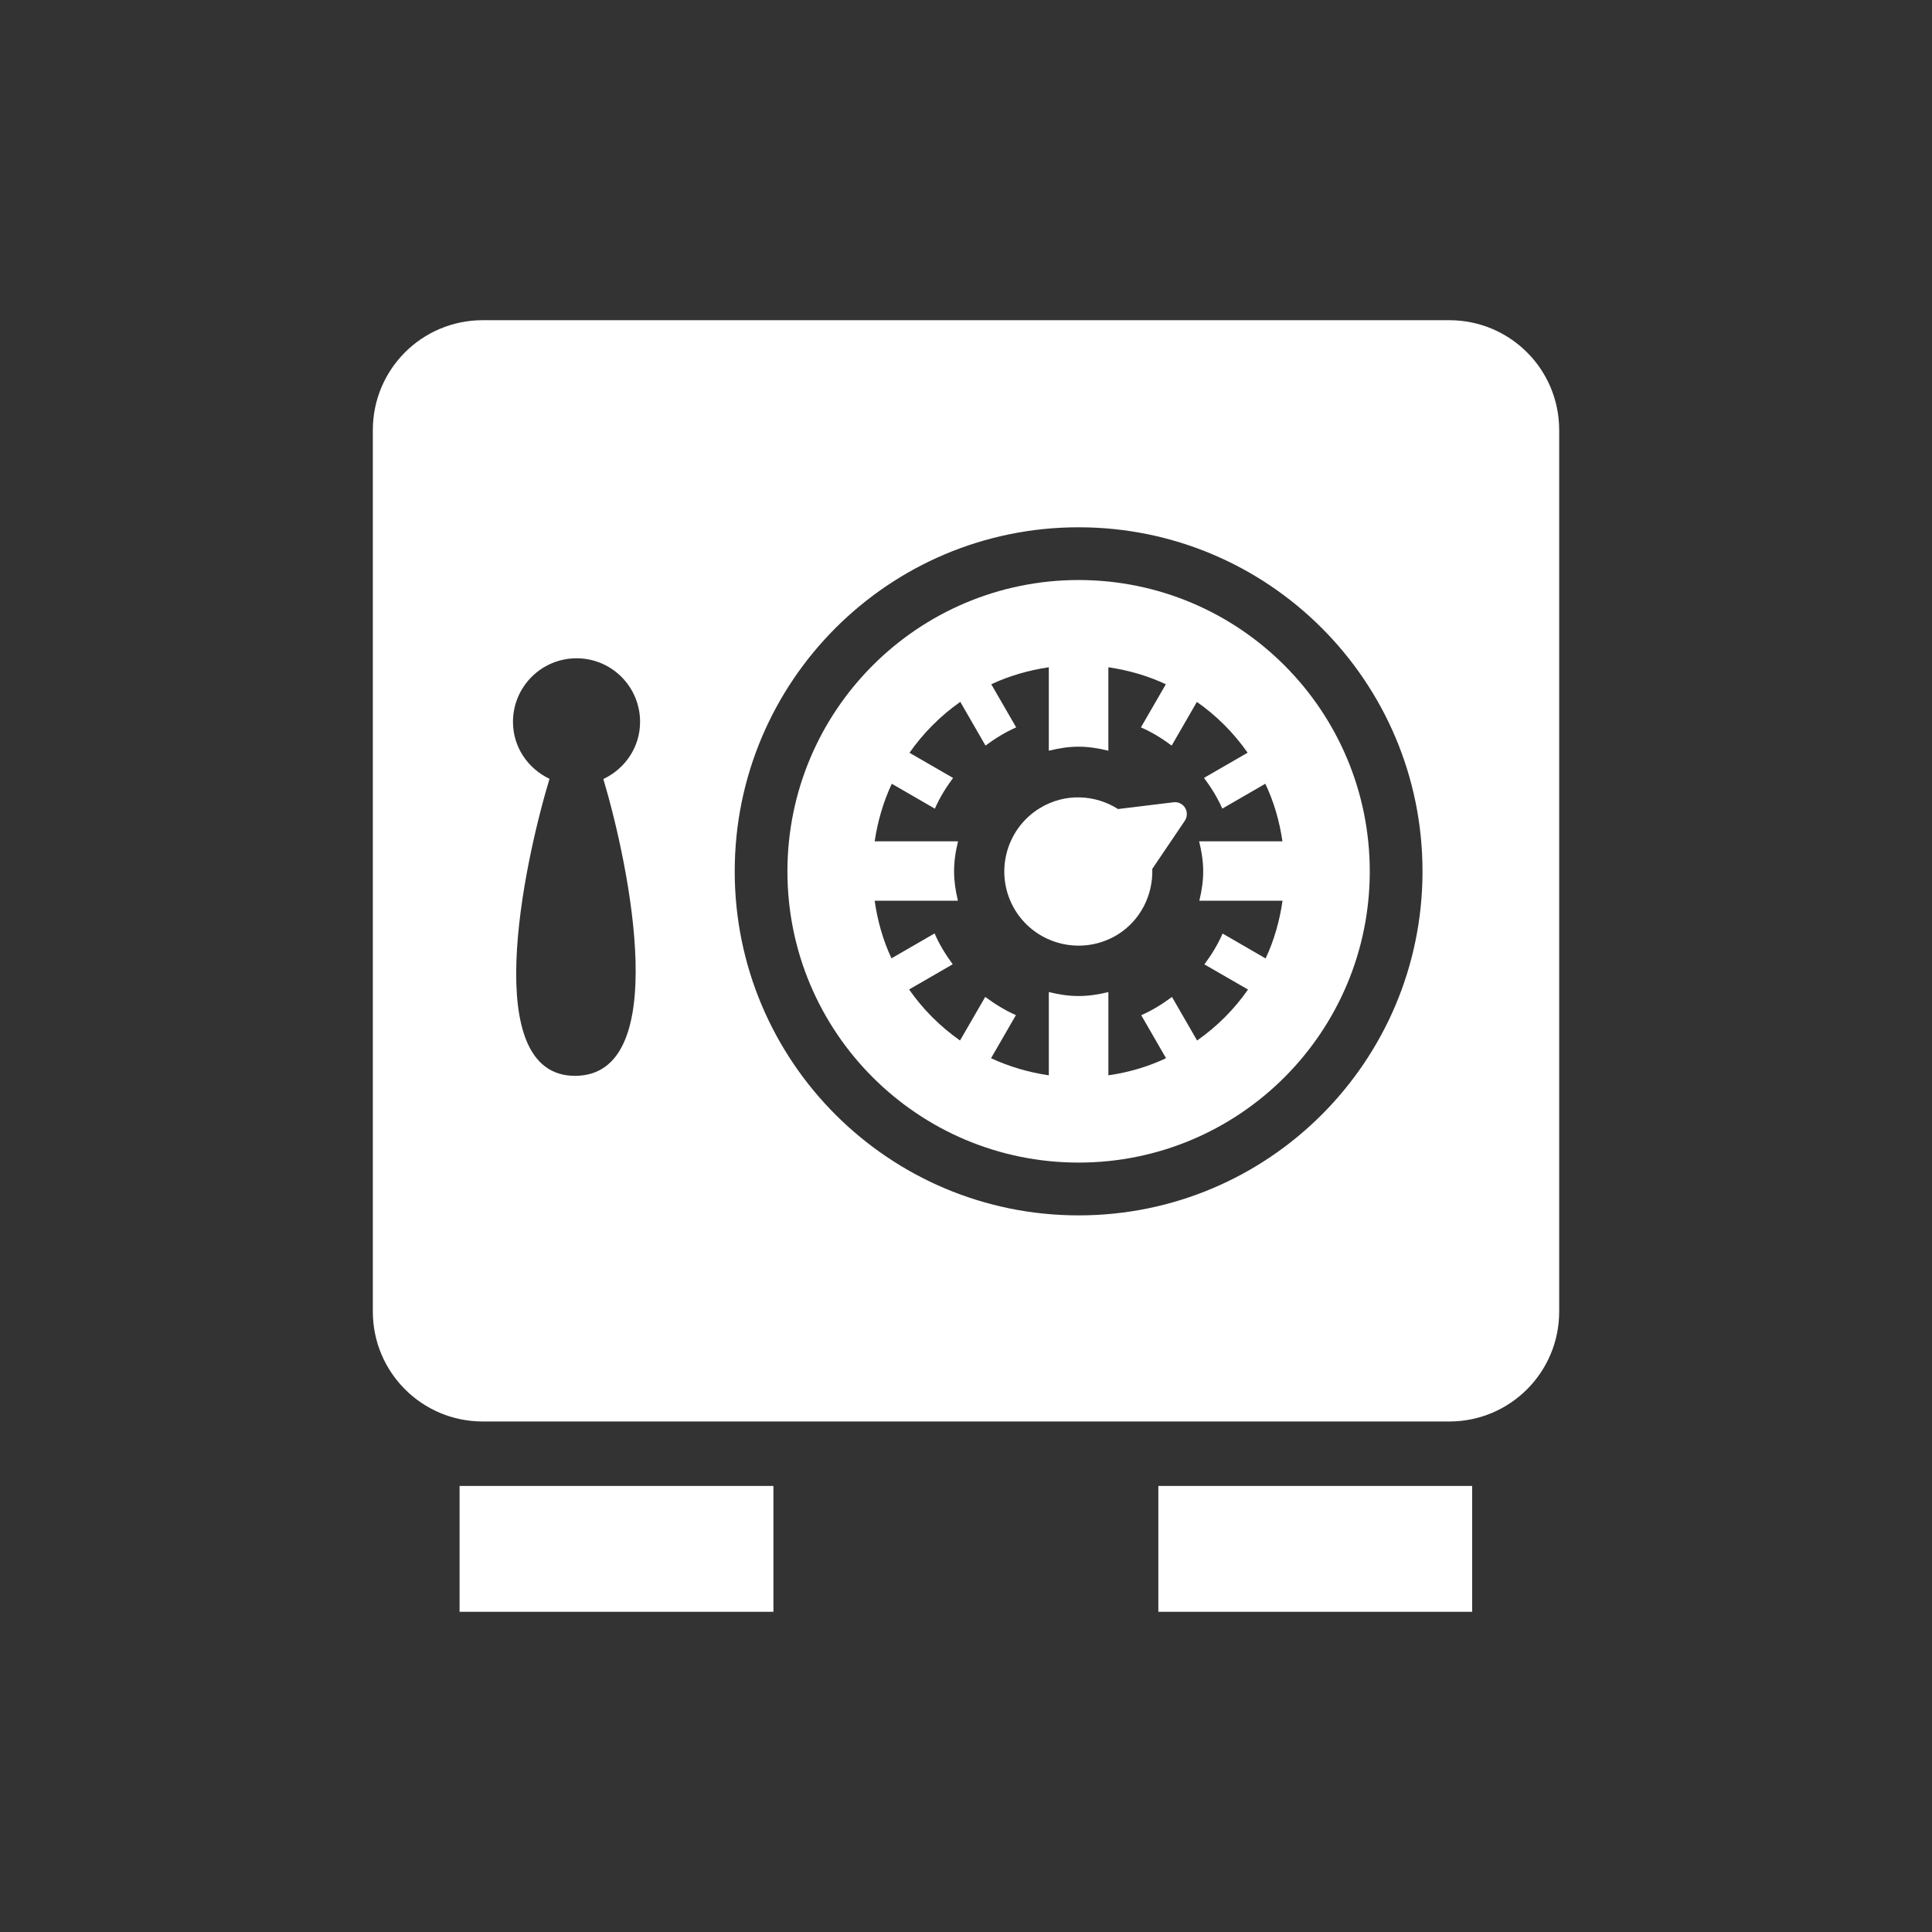 <?xml version="1.0" encoding="utf-8"?>

<svg version="1.2" baseProfile="tiny" xmlns="http://www.w3.org/2000/svg" xmlns:xlink="http://www.w3.org/1999/xlink" x="0px"
	 y="0px" width="128px" height="128px" viewBox="0 0 128 128" xml:space="preserve">
<rect x="0" y="0" width="128" height="128" fill="#333333" stroke="none"/>
<g id="_x31_28px_boxes">
	<rect fill="none" width="128" height="128"/>
</g>
<g id="Production">
	<g>
		<rect x="76.743" y="98.448" fill="#ffffff" width="20.79" height="8.338"/>
		<rect x="30.448" y="98.448" fill="#ffffff" width="20.793" height="8.338"/>
		<path fill="#ffffff" d="M77.751,53.153l-3.643,0.443c-0.007,0-0.007,0.014-0.019,0.014
			c-1.532-0.98-3.553-1.082-5.209-0.062c-2.314,1.425-3.033,4.451-1.618,6.762
			c1.42,2.306,4.449,3.036,6.774,1.615c1.546-0.958,2.359-2.647,2.306-4.358v-0.002l2.156-3.188
			c0.169-0.257,0.176-0.591,0.019-0.853C78.361,53.258,78.054,53.113,77.751,53.153z"/>
		<path fill="#ffffff" d="M71.461,38.428C60.807,38.435,52.169,47.072,52.169,57.733
			c0,10.654,8.638,19.291,19.291,19.291c10.656,0,19.286-8.638,19.291-19.291
			C90.747,47.072,82.117,38.435,71.461,38.428z M83.851,63.5l-2.85-1.649c-0.319,0.734-0.739,1.406-1.206,2.042
			l2.89,1.668c-0.917,1.313-2.056,2.452-3.374,3.376l-1.665-2.888c-0.634,0.472-1.304,0.891-2.037,1.21
			l1.644,2.85c-1.191,0.562-2.471,0.939-3.82,1.134v-5.516c-1.413,0.349-2.534,0.349-3.946,0v5.516
			c-1.349-0.2-2.633-0.577-3.827-1.134l1.647-2.855c-0.734-0.319-1.396-0.739-2.033-1.206l-1.67,2.888
			c-1.311-0.924-2.457-2.063-3.374-3.381l2.89-1.67c-0.467-0.636-0.886-1.31-1.201-2.044l-2.857,1.651
			c-0.555-1.189-0.922-2.471-1.113-3.815h5.516c-0.329-1.379-0.353-2.47,0.007-3.936h-5.523
			c0.202-1.346,0.577-2.626,1.134-3.815l2.854,1.651c0.322-0.734,0.734-1.401,1.206-2.035l-2.888-1.668
			c0.917-1.31,2.056-2.452,3.367-3.374l1.67,2.897c0.629-0.469,1.306-0.886,2.033-1.206l-1.651-2.857
			c1.191-0.558,2.471-0.927,3.812-1.127v5.53c1.434-0.355,2.507-0.356,3.946,0v-5.53
			c1.344,0.2,2.621,0.569,3.808,1.127l-1.651,2.857c0.734,0.317,1.401,0.734,2.037,1.206l1.67-2.893
			c1.311,0.917,2.445,2.054,3.362,3.365l-2.89,1.668c0.472,0.632,0.891,1.304,1.213,2.035l2.85-1.646
			c0.565,1.189,0.939,2.469,1.134,3.815h-5.519c0.348,1.418,0.364,2.471,0.014,3.936h5.511
			C84.776,61.028,84.409,62.306,83.851,63.5z"/>
		<path fill="#ffffff" d="M96.042,21.214h-64.081c-4.01,0.014-7.246,3.243-7.26,7.26v58.443
			c0.014,4.01,3.25,7.248,7.26,7.26h64.081c4.008-0.012,7.246-3.25,7.258-7.26V28.474
			C103.288,24.457,100.049,21.228,96.042,21.214z M38.094,71.277c-6.317,0-3.467-13.761-1.689-19.677
			c-1.423-0.679-2.419-2.097-2.419-3.774c0-2.326,1.887-4.213,4.213-4.213c2.328,0,4.208,1.887,4.208,4.213
			c0,1.682-1.003,3.112-2.433,3.786C41.737,57.535,44.523,71.277,38.094,71.277z M71.461,80.522
			c-12.581,0-22.784-10.206-22.784-22.794c0-12.584,10.203-22.794,22.784-22.794
			c12.588,0,22.784,10.21,22.784,22.794C94.245,70.317,84.049,80.522,71.461,80.522z"/>
	</g>
</g>
</svg>
